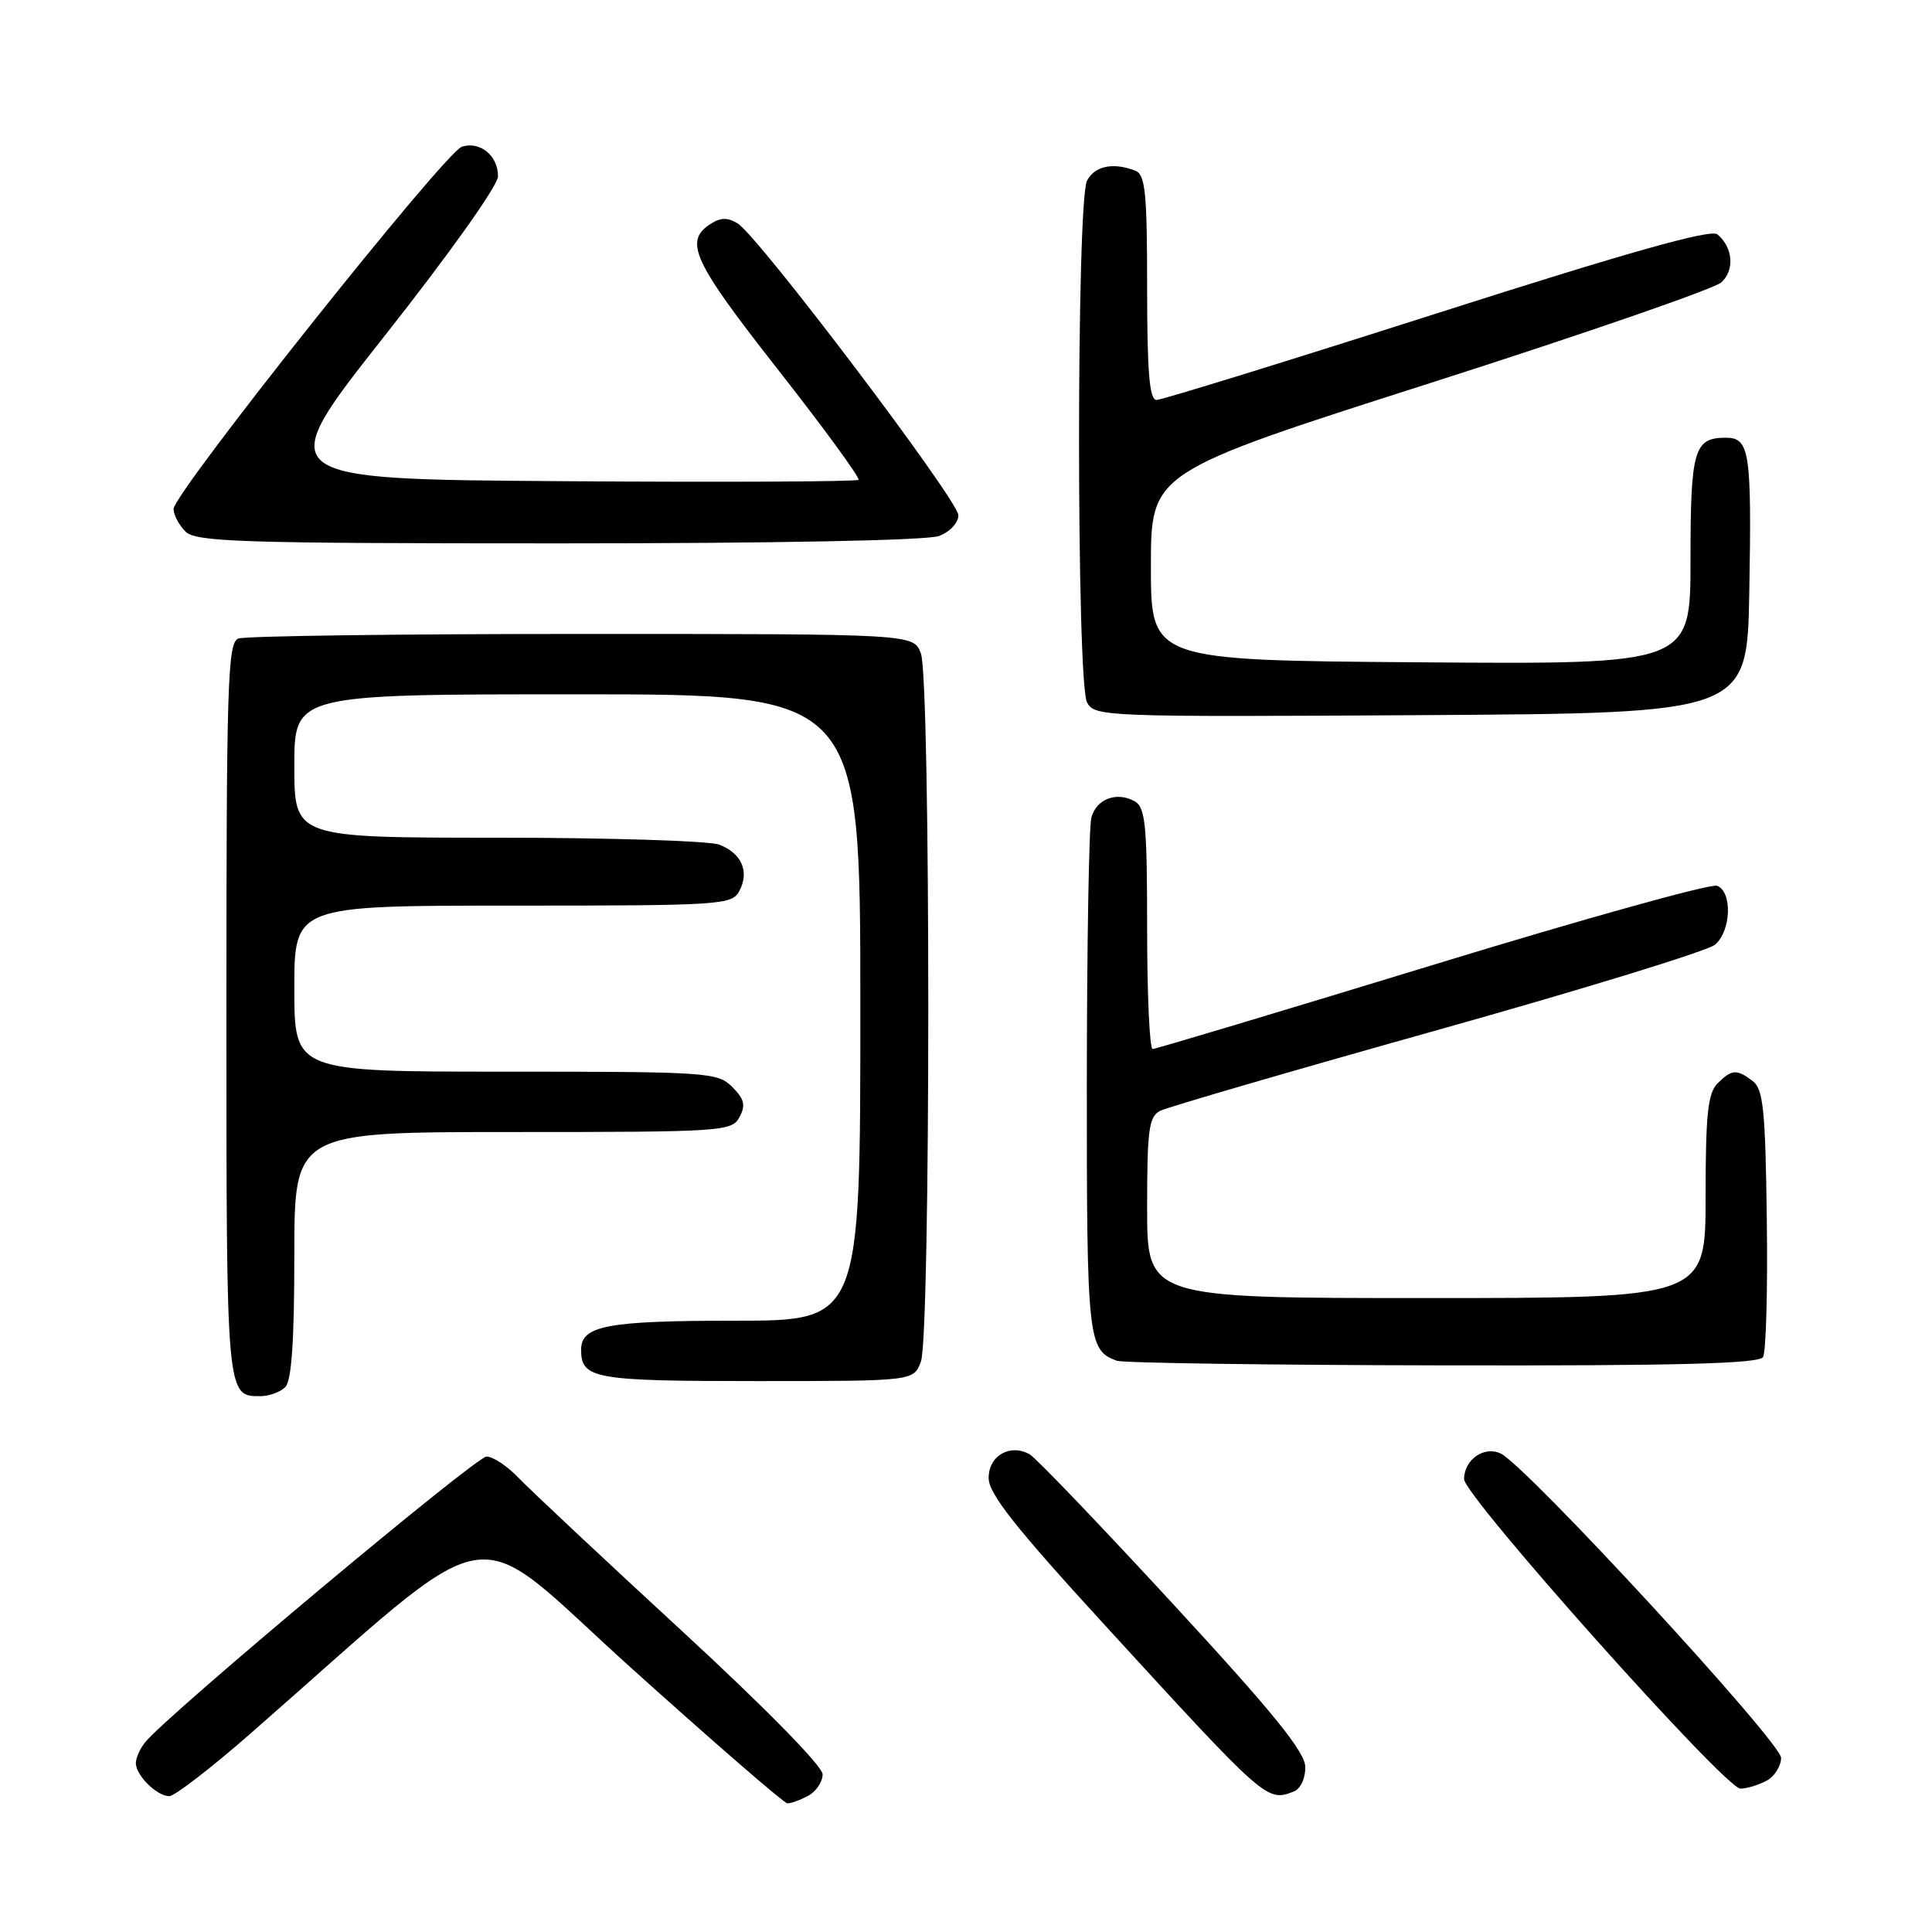 <?xml version="1.0" encoding="UTF-8" standalone="no"?>
<!DOCTYPE svg PUBLIC "-//W3C//DTD SVG 1.1//EN" "http://www.w3.org/Graphics/SVG/1.1/DTD/svg11.dtd" >
<svg xmlns="http://www.w3.org/2000/svg" xmlns:xlink="http://www.w3.org/1999/xlink" version="1.1" viewBox="0 0 256 256">
 <g >
 <path fill="currentColor"
d=" M 107.07 237.96 C 108.13 237.40 109.00 236.11 109.00 235.11 C 109.00 234.03 101.38 226.27 90.25 216.01 C 79.94 206.51 70.27 197.44 68.76 195.87 C 67.26 194.29 65.33 193.00 64.47 193.00 C 63.06 193.00 22.22 227.17 19.25 230.84 C 18.56 231.69 18.00 232.94 18.00 233.62 C 18.00 235.24 20.79 238.00 22.43 238.00 C 23.13 238.00 27.95 234.29 33.14 229.75 C 67.07 200.06 61.45 201.03 83.62 221.00 C 94.55 230.84 103.87 238.92 104.32 238.95 C 104.76 238.98 106.00 238.53 107.07 237.96 Z  M 171.42 237.39 C 172.32 237.05 172.98 235.66 172.96 234.14 C 172.93 232.13 168.72 226.94 155.41 212.51 C 145.78 202.07 137.24 193.15 136.43 192.70 C 133.84 191.25 131.00 192.89 131.00 195.84 C 131.00 197.93 134.51 202.37 146.56 215.52 C 167.78 238.69 167.86 238.76 171.42 237.39 Z  M 234.07 235.96 C 235.13 235.40 236.00 234.03 236.00 232.92 C 236.00 230.86 202.34 194.31 198.87 192.61 C 196.68 191.54 194.00 193.40 194.00 195.99 C 194.00 198.24 228.60 237.00 230.61 237.00 C 231.45 237.00 233.00 236.53 234.07 235.96 Z  M 37.80 183.80 C 38.64 182.96 39.00 177.64 39.00 166.30 C 39.00 150.00 39.00 150.00 67.96 150.00 C 95.79 150.00 96.97 149.92 97.99 148.02 C 98.83 146.45 98.63 145.63 97.02 144.02 C 95.09 142.09 93.77 142.00 67.00 142.00 C 39.00 142.00 39.00 142.00 39.00 131.00 C 39.00 120.00 39.00 120.00 67.96 120.00 C 95.54 120.00 96.98 119.91 97.96 118.07 C 99.34 115.50 98.27 113.05 95.30 111.92 C 93.96 111.42 80.75 111.00 65.93 111.00 C 39.00 111.00 39.00 111.00 39.00 101.50 C 39.00 92.00 39.00 92.00 76.50 92.00 C 114.00 92.00 114.00 92.00 114.00 133.50 C 114.00 175.00 114.00 175.00 97.43 175.00 C 80.47 175.00 77.00 175.65 77.00 178.84 C 77.00 182.70 78.70 183.00 100.22 183.00 C 121.05 183.00 121.05 183.00 122.02 180.43 C 123.33 177.01 123.33 89.99 122.02 86.57 C 121.05 84.00 121.05 84.00 77.11 84.00 C 52.94 84.00 32.45 84.27 31.58 84.61 C 30.17 85.15 30.00 90.43 30.00 133.91 C 30.00 185.17 29.98 185.00 34.50 185.00 C 35.65 185.00 37.14 184.46 37.80 183.80 Z  M 233.61 179.82 C 234.01 179.17 234.24 170.96 234.11 161.57 C 233.93 147.11 233.64 144.31 232.25 143.25 C 230.13 141.63 229.47 141.67 227.57 143.57 C 226.30 144.84 226.00 147.70 226.00 158.57 C 226.00 172.00 226.00 172.00 189.00 172.00 C 152.00 172.00 152.00 172.00 152.00 160.04 C 152.00 149.64 152.23 147.95 153.75 147.18 C 154.71 146.70 171.25 141.88 190.50 136.48 C 209.75 131.08 226.29 125.99 227.25 125.18 C 229.39 123.36 229.57 118.15 227.52 117.37 C 226.70 117.05 209.70 121.79 189.74 127.90 C 169.78 134.00 153.12 139.00 152.73 139.00 C 152.33 139.00 152.00 131.82 152.00 123.05 C 152.00 109.30 151.77 106.97 150.36 106.18 C 147.97 104.84 145.27 105.86 144.61 108.34 C 144.29 109.53 144.02 125.38 144.01 143.56 C 144.00 177.57 144.15 178.93 148.00 180.31 C 148.82 180.60 168.26 180.88 191.19 180.92 C 222.18 180.98 233.07 180.70 233.61 179.82 Z  M 231.79 78.50 C 232.12 59.85 231.84 58.00 228.68 58.00 C 224.46 58.00 224.00 59.59 224.00 74.21 C 224.00 88.03 224.00 88.03 188.25 87.76 C 152.50 87.50 152.50 87.50 152.50 75.05 C 152.50 62.59 152.50 62.59 189.44 50.78 C 209.76 44.28 227.15 38.27 228.08 37.42 C 229.88 35.80 229.63 32.77 227.56 31.05 C 226.69 30.33 215.78 33.40 190.42 41.51 C 170.66 47.83 153.94 52.99 153.25 53.00 C 152.31 53.00 152.00 49.36 152.00 38.11 C 152.00 25.45 151.76 23.12 150.42 22.61 C 147.49 21.48 145.08 21.99 144.04 23.93 C 142.62 26.58 142.63 90.43 144.04 93.08 C 145.05 94.96 146.37 95.01 188.29 94.76 C 231.50 94.50 231.50 94.50 231.79 78.50 Z  M 124.43 71.02 C 125.86 70.48 127.00 69.26 126.99 68.27 C 126.99 66.32 100.55 31.36 97.75 29.61 C 96.48 28.81 95.52 28.81 94.25 29.61 C 90.55 31.92 91.73 34.50 103.05 48.93 C 109.18 56.74 114.00 63.34 113.75 63.58 C 113.51 63.82 95.91 63.91 74.64 63.76 C 35.97 63.50 35.97 63.50 50.97 44.50 C 59.55 33.63 65.98 24.59 65.99 23.37 C 66.00 20.63 63.62 18.67 61.20 19.44 C 58.97 20.14 23.00 65.35 23.00 67.44 C 23.00 68.22 23.71 69.56 24.57 70.43 C 25.96 71.81 31.83 72.00 74.01 72.00 C 102.69 72.00 122.90 71.61 124.43 71.02 Z "/>
</g>
</svg>
